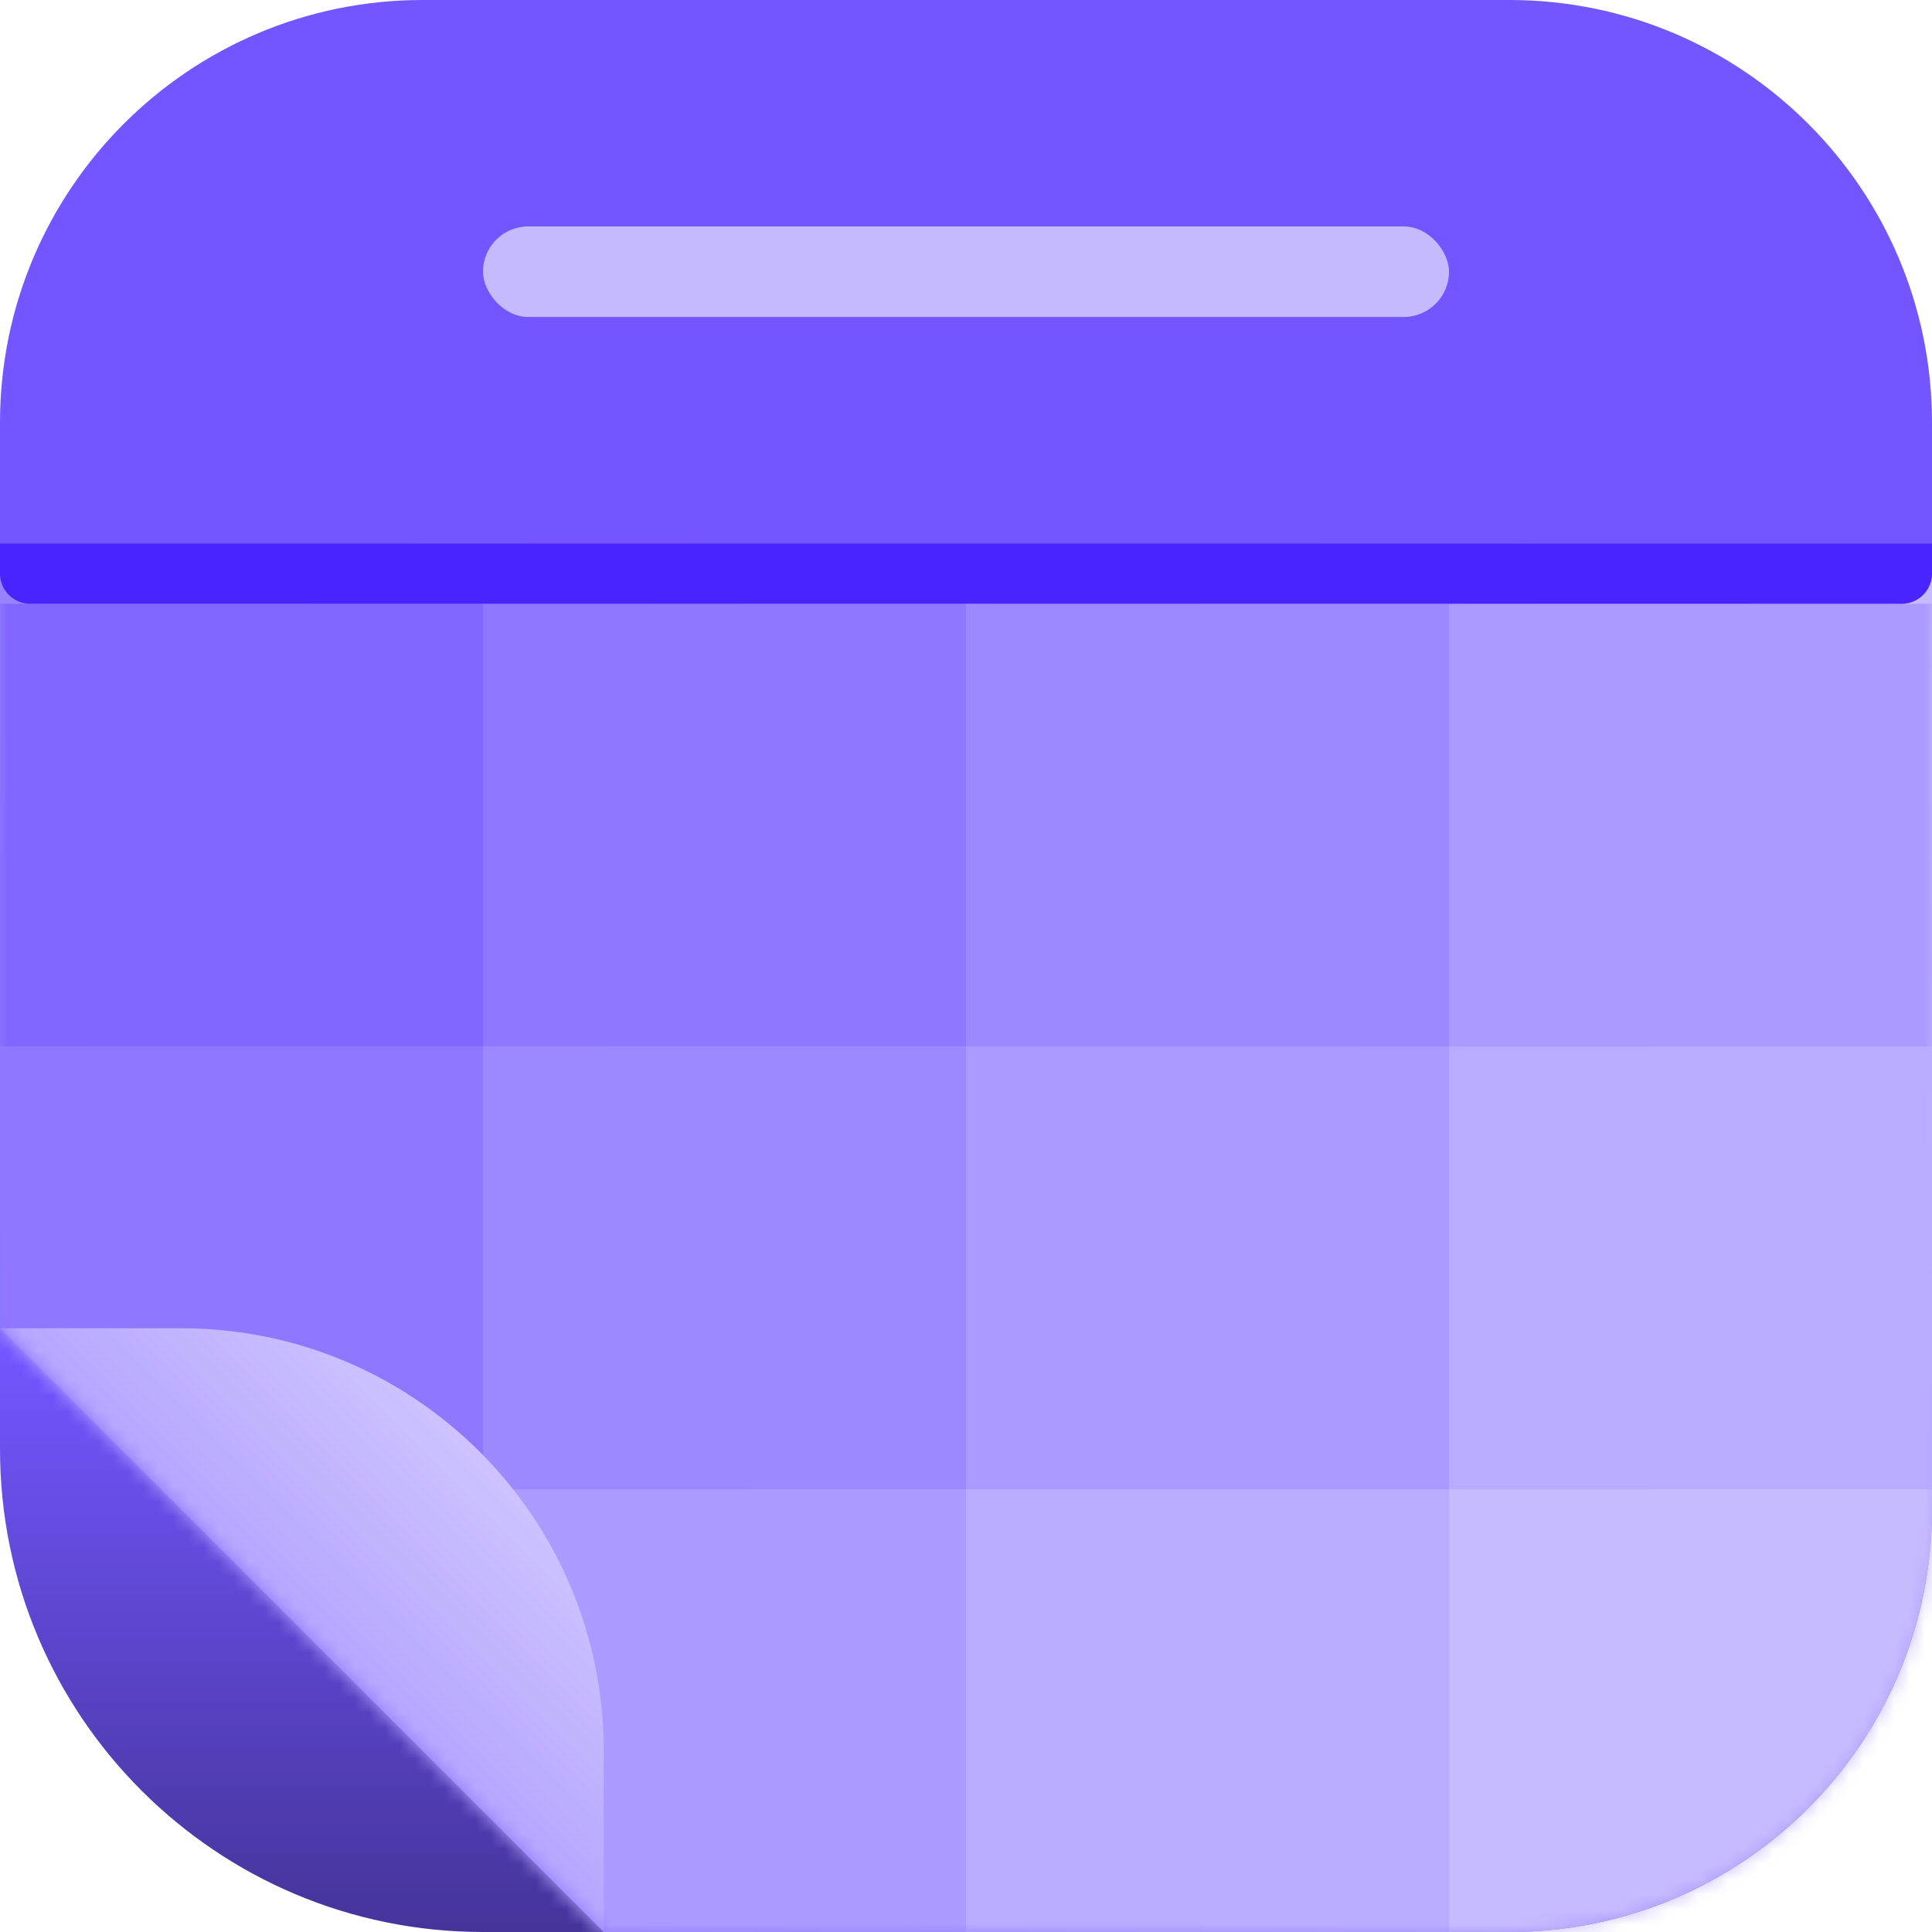 <svg xmlns="http://www.w3.org/2000/svg" width="128" height="128" fill="none"><path fill="url(#a)" d="M100 36H28C12.536 36 0 48.536 0 64v32c0 17.673 14.327 32 32 32h68c15.464 0 28-12.536 28-28V64c0-15.464-12.536-28-28-28"/><path fill="url(#b)" d="M0 36h128v64c0 15.464-12.536 28-28 28H40L0 88z"/><mask id="c" width="128" height="92" x="0" y="36" maskUnits="userSpaceOnUse" style="mask-type:alpha"><path fill="#D9D9D9" d="M128 36H0v52l40 40h60c15.464 0 28-12.536 28-28z"/></mask><g mask="url(#c)"><path fill="#8F78FF" d="M32 40h32v29.333H32z"/><path fill="#8167FF" d="M0 40h32v29.333H0z"/><path fill="#9D89FF" d="M64 40h32v29.333H64z"/><path fill="#AB9AFF" d="M96 40h32v29.333H96zM32 98.667h32V128H32z"/><path fill="#9D89FF" d="M0 98.667h32V128H0z"/><path fill="#B9ABFF" d="M64 98.667h32V128H64z"/><path fill="#9D89FF" d="M32 69.333h32v29.333H32z"/><path fill="#8F78FF" d="M0 69.333h32v29.333H0z"/><path fill="#AB9AFF" d="M64 69.333h32v29.333H64z"/><path fill="#C7BBFF" d="M96 98.667h32V128H96z"/><path fill="#B9ABFF" d="M96 69.333h32v29.333H96z"/><path fill="url(#d)" d="M0 88h12c15.464 0 28 12.536 28 28v12H0z"/></g><path fill="#4A24FF" d="M0 36h128v2a2 2 0 0 1-2 2H2a2 2 0 0 1-2-2z"/><path fill="#7356FF" d="M128 36v-8c0-15.464-12.536-28-28-28H28C12.536 0 0 12.536 0 28v8z"/><rect width="64" height="6" x="32" y="15" fill="#C6BAFF" rx="3"/><defs><linearGradient id="a" x1="64" x2="64" y1="89.5" y2="128" gradientUnits="userSpaceOnUse"><stop stop-color="#7356FF"/><stop offset="1" stop-color="#453499"/></linearGradient><linearGradient id="b" x1="128" x2="0" y1="36" y2="128" gradientUnits="userSpaceOnUse"><stop stop-color="#C7BBFF"/><stop offset="1" stop-color="#8167FF"/></linearGradient><linearGradient id="d" x1="40" x2="0" y1="88" y2="128" gradientUnits="userSpaceOnUse"><stop stop-color="#DED7FF"/><stop offset="1" stop-color="#8D75FF"/></linearGradient></defs></svg>